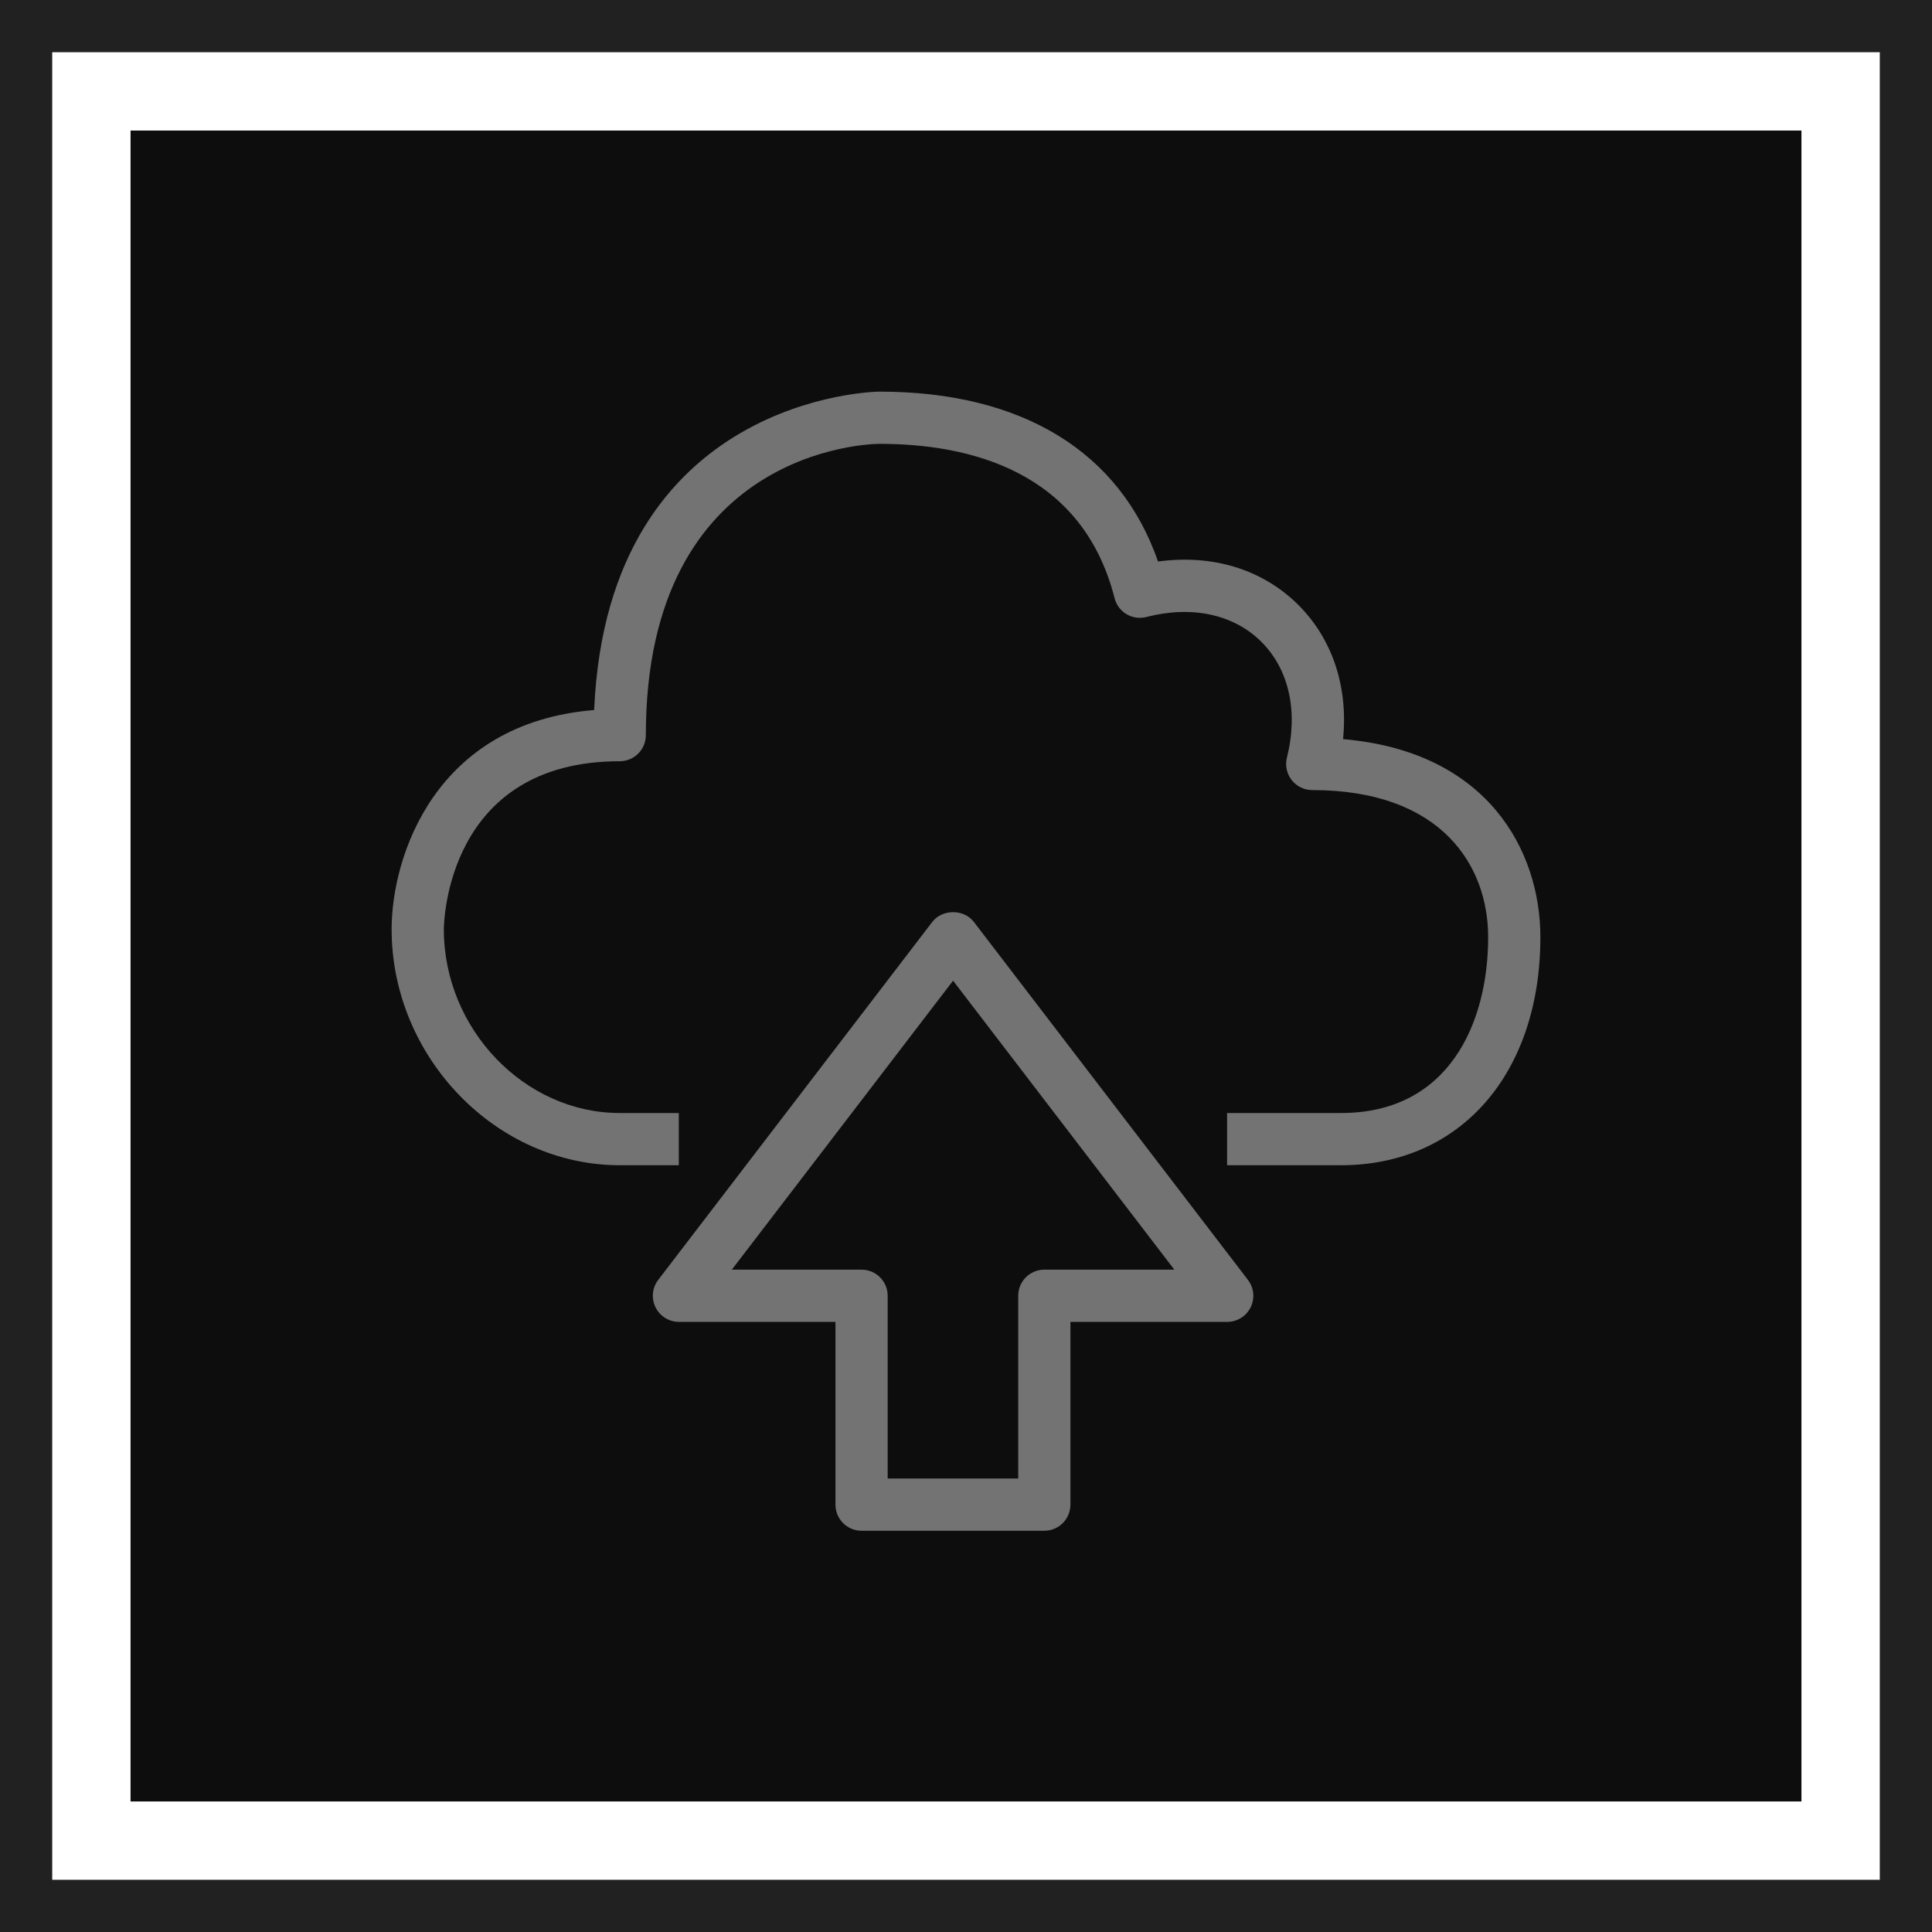 <?xml version="1.0" encoding="UTF-8"?>
<svg width="74px" height="74px" viewBox="0 0 74 74" version="1.1" xmlns="http://www.w3.org/2000/svg" xmlns:xlink="http://www.w3.org/1999/xlink">
    <title>Icon-Architecture-Category/48/Migration-Transfer_48</title>
    <g id="Icon-Architecture-Category/48/Migration-Transfer_48" stroke="none" stroke-width="1" fill="none" fill-rule="evenodd">
        <rect id="Rectangle" fill="rgb(13,13,13)" x="5" y="5" width="64" height="64"></rect>
        <rect id="rgb(33,33,33)-Border-Copy-17" stroke="rgb(33,33,33)" stroke-width="2" x="1" y="1" width="72" height="72"></rect>
        <g id="Icon-Category/48/Migration-Transfer_48" transform="translate(15, 15)" fill="rgb(115,115,115)">
            <path d="M29.98,33.631 L21.505,22.562 L13.031,33.631 L18,33.631 C18.552,33.631 19,34.079 19,34.631 L19,41.631 L24,41.631 L24,34.631 C24,34.079 24.447,33.631 25,33.631 L29.98,33.631 Z M32.799,34.023 C33.031,34.325 33.071,34.733 32.902,35.074 C32.734,35.415 32.386,35.631 32.005,35.631 L26,35.631 L26,42.631 C26,43.183 25.552,43.631 25,43.631 L18,43.631 C17.447,43.631 17,43.183 17,42.631 L17,35.631 L11.005,35.631 C10.625,35.631 10.277,35.415 10.109,35.074 C9.94,34.733 9.98,34.325 10.211,34.023 L20.711,20.309 C21.09,19.815 21.92,19.815 22.299,20.309 L32.799,34.023 Z M44,20.894 C44,26.12 40.932,29.631 36.368,29.631 L32,29.631 L32,27.631 L36.368,27.631 C40.52,27.631 42,24.151 42,20.894 C42,18.172 40.23,15.262 35.262,15.262 C34.955,15.262 34.664,15.12 34.474,14.878 C34.285,14.635 34.217,14.319 34.292,14.02 C34.734,12.255 34.374,10.634 33.305,9.575 C32.247,8.526 30.643,8.184 28.911,8.632 C28.652,8.7 28.38,8.661 28.151,8.526 C27.921,8.39 27.756,8.169 27.691,7.911 C26.447,3.025 22.106,2 18.684,2 C18.322,2.002 9.737,2.184 9.737,13.157 C9.737,13.71 9.29,14.157 8.737,14.157 C2.117,14.157 2.001,20.333 2,20.596 C2,24.408 5.084,27.631 8.737,27.631 L11,27.631 L11,29.631 L8.737,29.631 C4.001,29.631 -3.55271368e-15,25.492 -3.55271368e-15,20.593 C-3.55271368e-15,17.818 1.651,12.692 7.757,12.196 C8.278,0.143 18.578,0 18.684,0 C24.143,0 27.895,2.301 29.356,6.508 C31.43,6.223 33.346,6.8 34.713,8.154 C36.037,9.467 36.641,11.302 36.442,13.311 C41.993,13.782 44,17.597 44,20.894 L44,20.894 Z" id="Migration-Transfer_Category-Icon_48_Squid"></path>
        </g>
    </g>
</svg>